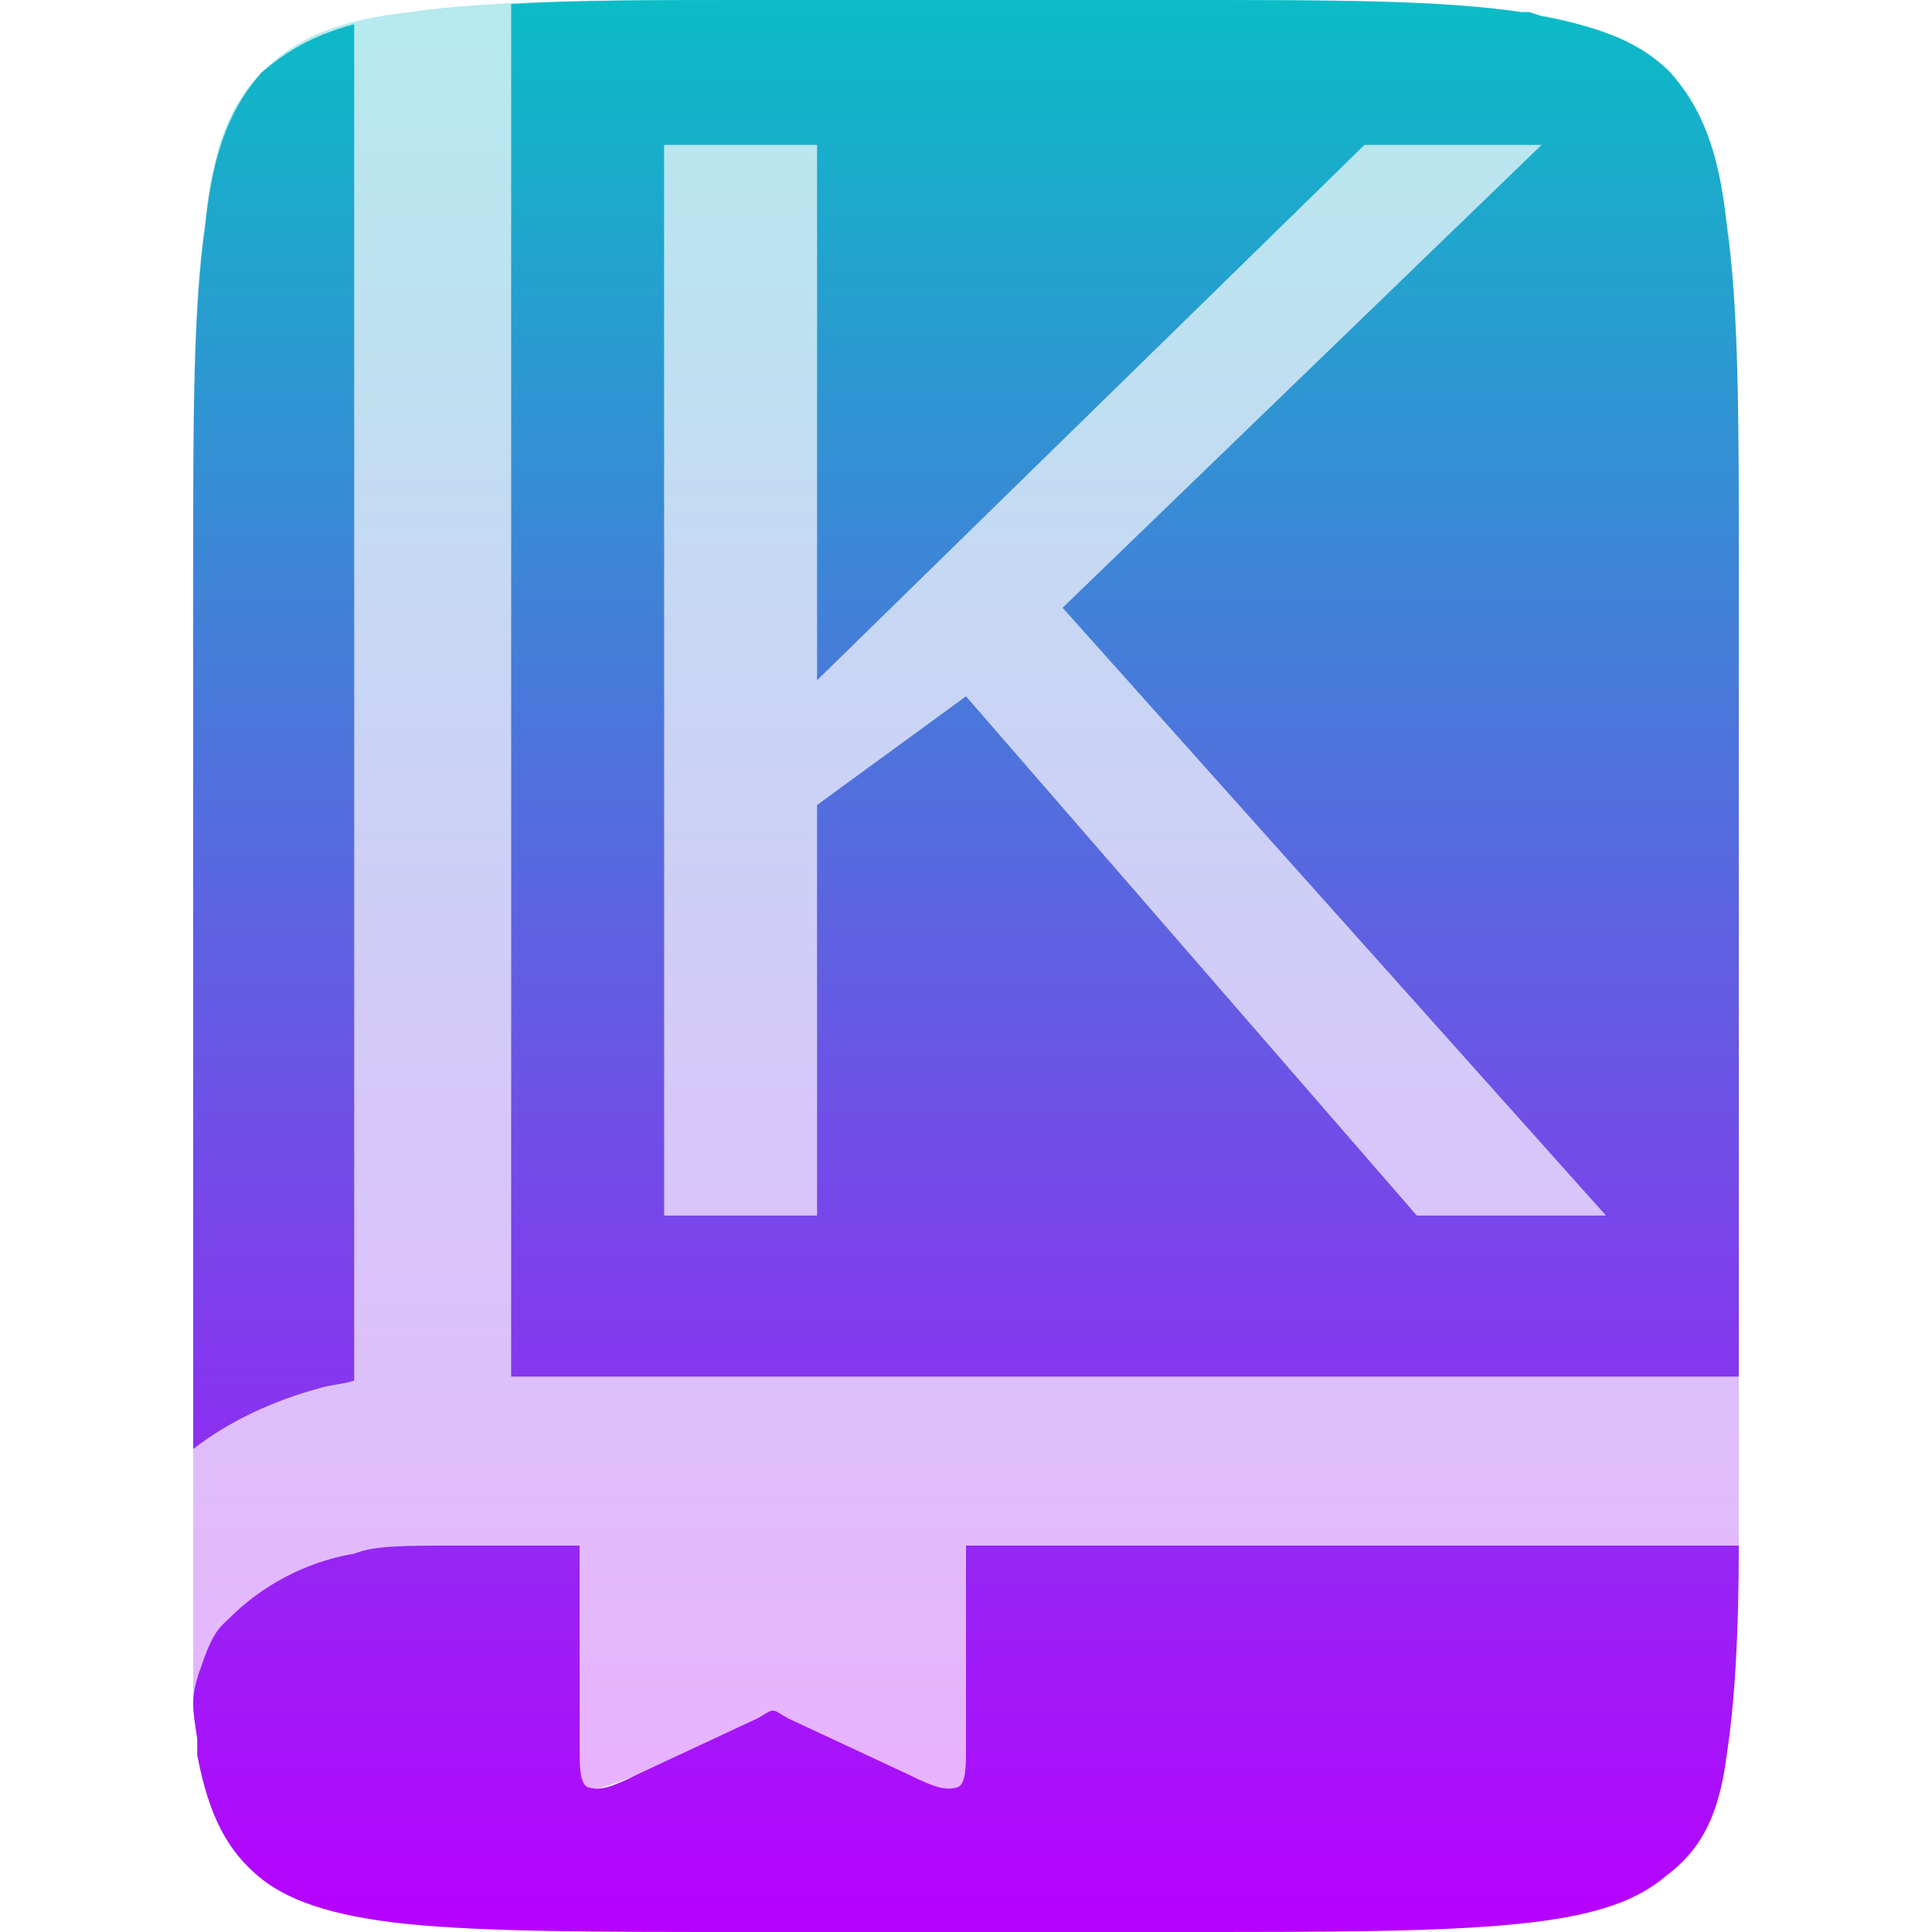 <?xml version="1.0" encoding="UTF-8" standalone="no"?>

<svg
   width="16"
   height="16"
   viewBox="0 0 0.48 0.48"
   fill="none"
   version="1.1"
   id="svg4"
   xmlns="http://www.w3.org/2000/svg"
   xmlns:svg="http://www.w3.org/2000/svg"
   xmlns:rdf="http://www.w3.org/1999/02/22-rdf-syntax-ns#"
   xmlns:cc="http://creativecommons.org/ns#"
   xmlns:dc="http://purl.org/dc/elements/1.1/">
  <defs>
   <style id="current-color-scheme" type="text/css">
   .ColorScheme-Text { color: #0abdc6; } .ColorScheme-Highlight { color:#5294e2; }
  </style>
  <linearGradient id="arrongin" x1="0%" x2="0%" y1="0%" y2="100%">
   <stop offset="0%" style="stop-color:#dd9b44; stop-opacity:1"/>
   <stop offset="100%" style="stop-color:#ad6c16; stop-opacity:1"/>
  </linearGradient>
  <linearGradient id="aurora" x1="0%" x2="0%" y1="0%" y2="100%">
   <stop offset="0%" style="stop-color:#09D4DF; stop-opacity:1"/>
   <stop offset="100%" style="stop-color:#9269F4; stop-opacity:1"/>
  </linearGradient>
  <linearGradient id="cyberneon" x1="0%" x2="0%" y1="0%" y2="100%">
    <stop offset="0" style="stop-color:#0abdc6; stop-opacity:1"/>
    <stop offset="1" style="stop-color:#ea00d9; stop-opacity:1"/>
  </linearGradient>
  <linearGradient id="fitdance" x1="0%" x2="0%" y1="0%" y2="100%">
   <stop offset="0%" style="stop-color:#1AD6AB; stop-opacity:1"/>
   <stop offset="100%" style="stop-color:#329DB6; stop-opacity:1"/>
  </linearGradient>
  <linearGradient id="oomox" x1="0%" x2="0%" y1="0%" y2="100%">
   <stop offset="0%" style="stop-color:#0abdc6; stop-opacity:1"/>
   <stop offset="100%" style="stop-color:#b800ff; stop-opacity:1"/>
  </linearGradient>
  <linearGradient id="rainblue" x1="0%" x2="0%" y1="0%" y2="100%">
   <stop offset="0%" style="stop-color:#00F260; stop-opacity:1"/>
   <stop offset="100%" style="stop-color:#0575E6; stop-opacity:1"/>
  </linearGradient>
  <linearGradient id="sunrise" x1="0%" x2="0%" y1="0%" y2="100%">
   <stop offset="0%" style="stop-color: #FF8501; stop-opacity:1"/>
   <stop offset="100%" style="stop-color: #FFCB01; stop-opacity:1"/>
  </linearGradient>
  <linearGradient id="telinkrin" x1="0%" x2="0%" y1="0%" y2="100%">
   <stop offset="0%" style="stop-color: #b2ced6; stop-opacity:1"/>
   <stop offset="100%" style="stop-color: #6da5b7; stop-opacity:1"/>
  </linearGradient>
  <linearGradient id="60spsycho" x1="0%" x2="0%" y1="0%" y2="100%">
   <stop offset="0%" style="stop-color: #df5940; stop-opacity:1"/>
   <stop offset="25%" style="stop-color: #d8d15f; stop-opacity:1"/>
   <stop offset="50%" style="stop-color: #e9882a; stop-opacity:1"/>
   <stop offset="100%" style="stop-color: #279362; stop-opacity:1"/>
  </linearGradient>
  <linearGradient id="90ssummer" x1="0%" x2="0%" y1="0%" y2="100%">
   <stop offset="0%" style="stop-color: #f618c7; stop-opacity:1"/>
   <stop offset="20%" style="stop-color: #94ffab; stop-opacity:1"/>
   <stop offset="50%" style="stop-color: #fbfd54; stop-opacity:1"/>
   <stop offset="100%" style="stop-color: #0f83ae; stop-opacity:1"/>
  </linearGradient>
 </defs>
  <path
     id="path3"
     style="opacity:0.3;fill:url(#oomox);stroke-width:0.024"
     class="ColorScheme-Text"
     d="M 0.187,0 C 0.149,0 0.122,4.1667924e-5 0.102,0.003 0.083,0.005 0.073,0.01 0.065,0.018 0.058,0.025 0.053,0.035 0.051,0.055 0.048,0.075 0.048,0.102 0.048,0.14 v 0.285 c 0,-0.003 6.012e-4,-0.006 0.002,-0.011 0.003,-0.008 0.004,-0.009 0.007,-0.012 0.008,-0.008 0.019,-0.013 0.031,-0.016 0.007,-0.001 0.016,-0.002 0.042,-0.002 h 0.014 v 0.049 c 0,0.007 -4.988e-5,0.01 0.002,0.011 0.002,0.001 0.005,-1.9014e-4 0.012,-0.003 l 0.03,-0.014 c 0.002,-0.001 0.003,-0.001 0.004,-0.001 0.001,0 0.002,4.5928e-4 0.004,0.001 l 0.03,0.014 c 0.006,0.003 0.009,0.005 0.012,0.003 C 0.24,0.443 0.24,0.439 0.24,0.433 v -0.049 h 0.192 v -0.244 c 0,-0.038 -6.582e-5,-0.065 -0.003,-0.085 -0.003,-0.02 -0.007,-0.03 -0.015,-0.037 -0.006,-0.006 -0.015,-0.011 -0.03,-0.014 -0.002,-6.908e-5 -0.003,-5.0781e-4 -0.005,-7.6172e-4 -8.548e-4,-1.303e-4 -0.002,-2.8911e-4 -0.003,-4.1015e-4 C 0.358,4.1657924e-5 0.331,0 0.293,0 Z" />
  <path
     id="path4"
     style="display:inline;fill:url(#oomox);fill-opacity:1;stroke-width:0.024"
     class="ColorScheme-Text"
     d="M 0.187 0 C 0.163 0 0.144 -1.135143e-05 0.127 0.001 L 0.127 0.342 L 0.128 0.342 L 0.432 0.342 L 0.432 0.143 C 0.432 0.104 0.432 0.077 0.429 0.056 C 0.427 0.036 0.422 0.026 0.415 0.018 C 0.408 0.011 0.399 0.007 0.383 0.004 L 0.38 0.003 C 0.379 0.003 0.378 0.003 0.378 0.003 C 0.358 3.7633875e-05 0.331 -5.5511096e-19 0.293 0 L 0.187 0 z M 0.088 0.006 C 0.077 0.009 0.071 0.013 0.065 0.018 C 0.058 0.026 0.053 0.036 0.051 0.056 C 0.048 0.077 0.048 0.104 0.048 0.143 L 0.048 0.36 C 0.057 0.353 0.068 0.348 0.079 0.345 C 0.082 0.344 0.085 0.344 0.088 0.343 L 0.088 0.006 z M 0.165 0.036 L 0.203 0.036 L 0.203 0.169 L 0.339 0.036 L 0.383 0.036 L 0.264 0.151 L 0.399 0.302 L 0.352 0.302 L 0.24 0.173 L 0.203 0.2 L 0.203 0.302 L 0.165 0.302 L 0.165 0.036 z M 0.114 0.384 C 0.1 0.384 0.093 0.384 0.088 0.386 C 0.076 0.388 0.065 0.394 0.057 0.402 C 0.055 0.404 0.053 0.405 0.05 0.414 C 0.047 0.422 0.048 0.425 0.049 0.432 C 0.049 0.434 0.049 0.435 0.049 0.436 C 0.052 0.452 0.057 0.46 0.064 0.466 C 0.071 0.472 0.082 0.476 0.101 0.478 C 0.121 0.48 0.148 0.48 0.186 0.48 L 0.292 0.48 C 0.331 0.48 0.357 0.48 0.377 0.478 C 0.397 0.476 0.407 0.472 0.414 0.466 C 0.422 0.46 0.427 0.452 0.429 0.436 C 0.431 0.423 0.432 0.406 0.432 0.384 L 0.24 0.384 L 0.24 0.433 C 0.24 0.439 0.24 0.443 0.238 0.444 C 0.235 0.445 0.232 0.444 0.226 0.441 L 0.196 0.427 C 0.194 0.426 0.193 0.425 0.192 0.425 C 0.191 0.425 0.19 0.426 0.188 0.427 L 0.158 0.441 C 0.152 0.444 0.149 0.445 0.146 0.444 C 0.144 0.443 0.144 0.439 0.144 0.433 L 0.144 0.384 L 0.13 0.384 C 0.124 0.384 0.118 0.384 0.114 0.384 z " />
</svg>
